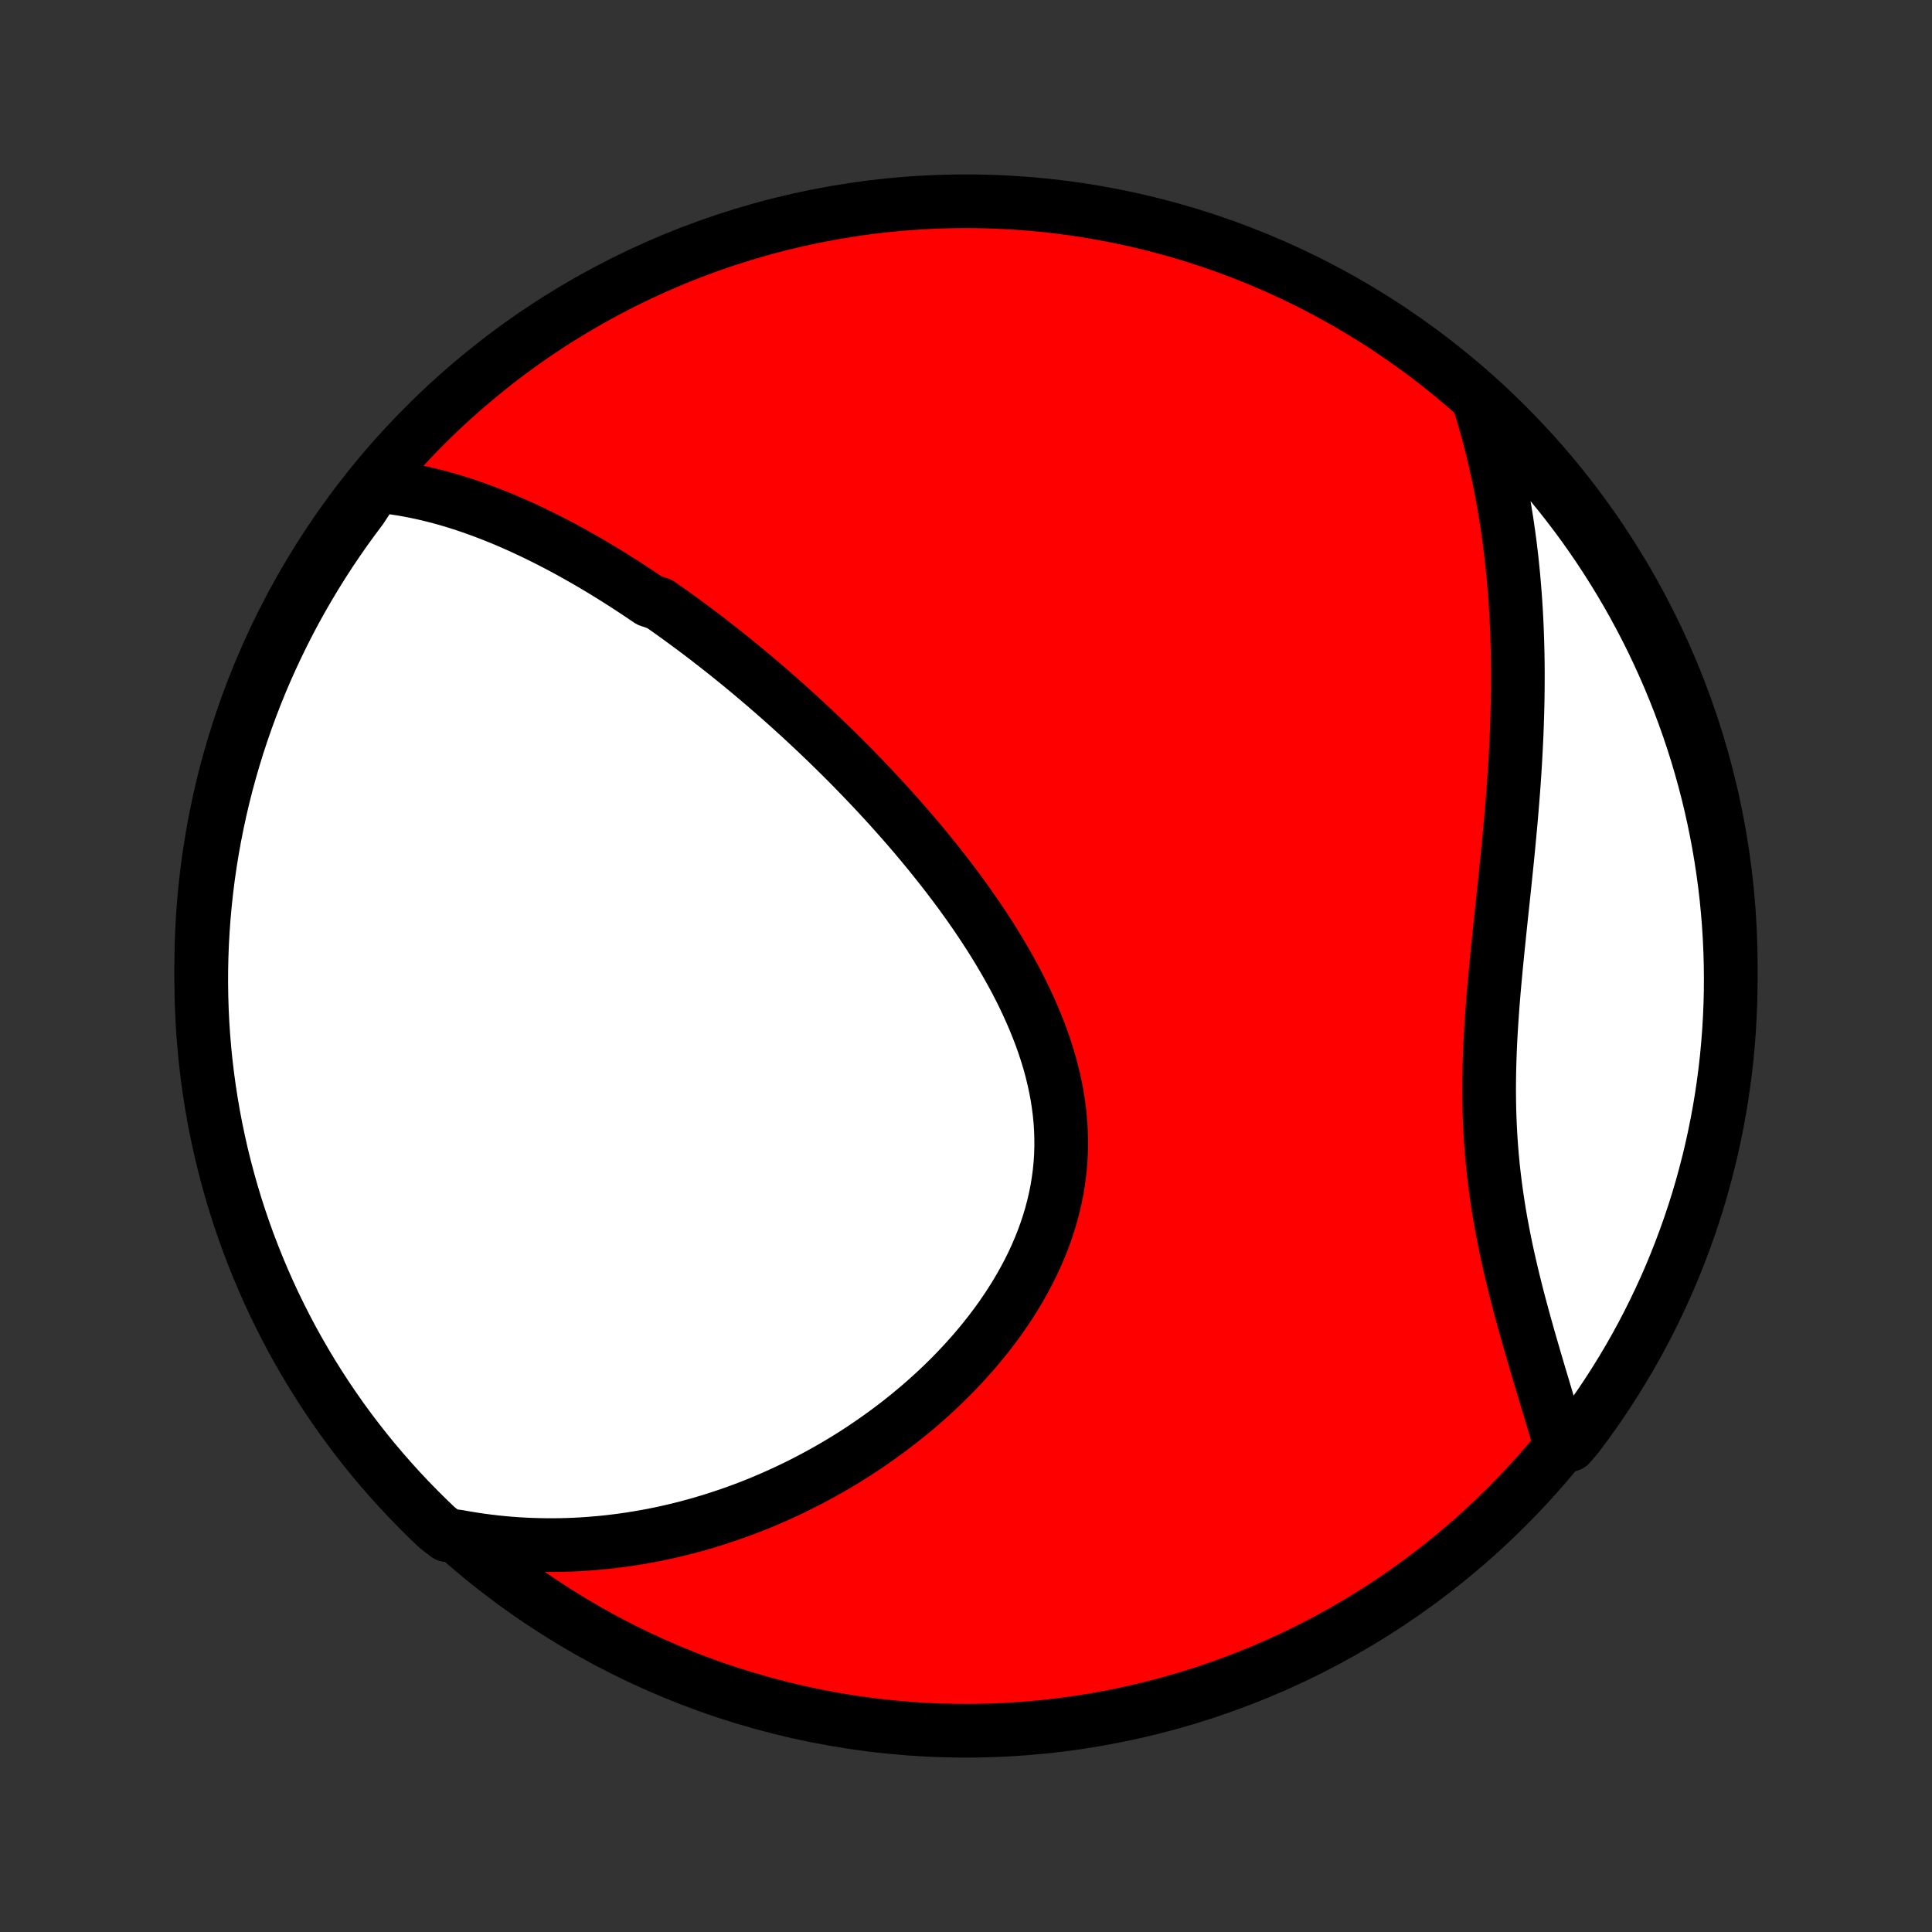 <?xml version="1.0" encoding="utf-8" standalone="no"?>
<!DOCTYPE svg PUBLIC "-//W3C//DTD SVG 1.1//EN"
  "http://www.w3.org/Graphics/SVG/1.1/DTD/svg11.dtd">
<!-- Created with matplotlib (http://matplotlib.org/) -->
<svg height="72pt" version="1.1" viewBox="0 0 72 72" width="72pt" xmlns="http://www.w3.org/2000/svg" xmlns:xlink="http://www.w3.org/1999/xlink">
 <rect x="0" y="0" width="72" height="72" fill="#333333" stroke="none"/>
 <defs>
  <style type="text/css">
*{stroke-linecap:butt;stroke-linejoin:round;}
  </style>
 </defs>
 <g id="figure_1">
  <g id="patch_1">
   <path d="
M0 72
L72 72
L72 0
L0 0
z
" style="fill:none;"/>
  </g>
  <g id="axes_1">
   <g id="PatchCollection_1">
    <defs>
     <path d="
M36 -7.5
C43.558 -7.5 50.808 -10.503 56.153 -15.848
C61.497 -21.192 64.5 -28.442 64.5 -36
C64.5 -43.558 61.497 -50.808 56.153 -56.153
C50.808 -61.497 43.558 -64.5 36 -64.5
C28.442 -64.5 21.192 -61.497 15.848 -56.153
C10.503 -50.808 7.5 -43.558 7.5 -36
C7.5 -28.442 10.503 -21.192 15.848 -15.848
C21.192 -10.503 28.442 -7.5 36 -7.5
z
" id="C0_0_a811fe30f3"/>
     <path d="
M14.018 -53.898
L14.269 -53.873
L14.518 -53.844
L14.765 -53.809
L15.01 -53.771
L15.253 -53.727
L15.494 -53.68
L15.733 -53.629
L15.97 -53.575
L16.205 -53.516
L16.439 -53.455
L16.671 -53.39
L16.901 -53.322
L17.129 -53.251
L17.356 -53.177
L17.581 -53.1
L17.804 -53.021
L18.026 -52.94
L18.247 -52.855
L18.466 -52.769
L18.684 -52.681
L18.901 -52.59
L19.116 -52.497
L19.33 -52.402
L19.543 -52.305
L19.754 -52.206
L19.965 -52.106
L20.174 -52.003
L20.382 -51.899
L20.589 -51.793
L20.796 -51.686
L21.001 -51.577
L21.206 -51.466
L21.409 -51.353
L21.612 -51.239
L21.814 -51.124
L22.015 -51.007
L22.216 -50.889
L22.416 -50.769
L22.615 -50.648
L22.814 -50.525
L23.012 -50.4
L23.209 -50.275
L23.407 -50.148
L23.603 -50.019
L23.799 -49.889
L23.995 -49.758
L24.191 -49.625
L24.581 -49.491
L24.775 -49.355
L24.97 -49.218
L25.164 -49.079
L25.358 -48.939
L25.552 -48.797
L25.746 -48.654
L25.939 -48.51
L26.133 -48.364
L26.327 -48.216
L26.52 -48.066
L26.714 -47.916
L26.908 -47.763
L27.102 -47.609
L27.296 -47.453
L27.49 -47.296
L27.684 -47.137
L27.878 -46.976
L28.073 -46.813
L28.268 -46.648
L28.463 -46.482
L28.658 -46.314
L28.853 -46.144
L29.049 -45.972
L29.245 -45.798
L29.441 -45.622
L29.638 -45.444
L29.835 -45.264
L30.032 -45.082
L30.229 -44.898
L30.427 -44.712
L30.625 -44.523
L30.823 -44.333
L31.022 -44.14
L31.221 -43.944
L31.42 -43.747
L31.619 -43.547
L31.819 -43.344
L32.018 -43.139
L32.218 -42.932
L32.418 -42.722
L32.618 -42.51
L32.818 -42.295
L33.018 -42.078
L33.218 -41.857
L33.417 -41.634
L33.617 -41.409
L33.816 -41.181
L34.015 -40.95
L34.213 -40.716
L34.411 -40.479
L34.608 -40.24
L34.804 -39.997
L35 -39.752
L35.194 -39.504
L35.387 -39.253
L35.579 -38.999
L35.77 -38.743
L35.958 -38.483
L36.145 -38.221
L36.33 -37.956
L36.512 -37.688
L36.692 -37.417
L36.87 -37.143
L37.044 -36.866
L37.215 -36.587
L37.383 -36.305
L37.547 -36.02
L37.707 -35.733
L37.863 -35.443
L38.014 -35.15
L38.16 -34.855
L38.3 -34.558
L38.435 -34.258
L38.564 -33.957
L38.687 -33.653
L38.803 -33.347
L38.912 -33.039
L39.013 -32.729
L39.107 -32.418
L39.192 -32.105
L39.269 -31.791
L39.337 -31.476
L39.397 -31.159
L39.446 -30.842
L39.486 -30.524
L39.517 -30.205
L39.537 -29.886
L39.547 -29.567
L39.547 -29.247
L39.537 -28.928
L39.516 -28.61
L39.484 -28.292
L39.442 -27.974
L39.39 -27.658
L39.327 -27.343
L39.254 -27.03
L39.171 -26.719
L39.079 -26.409
L38.976 -26.101
L38.865 -25.796
L38.744 -25.493
L38.615 -25.193
L38.477 -24.896
L38.331 -24.602
L38.177 -24.311
L38.015 -24.023
L37.847 -23.739
L37.671 -23.459
L37.49 -23.183
L37.302 -22.91
L37.108 -22.642
L36.908 -22.377
L36.704 -22.117
L36.495 -21.861
L36.281 -21.61
L36.062 -21.363
L35.84 -21.12
L35.614 -20.882
L35.385 -20.649
L35.152 -20.42
L34.917 -20.196
L34.678 -19.977
L34.437 -19.762
L34.194 -19.552
L33.948 -19.347
L33.701 -19.146
L33.452 -18.95
L33.201 -18.759
L32.948 -18.572
L32.694 -18.39
L32.439 -18.212
L32.183 -18.039
L31.926 -17.87
L31.668 -17.706
L31.409 -17.547
L31.149 -17.392
L30.889 -17.241
L30.628 -17.095
L30.367 -16.953
L30.105 -16.815
L29.843 -16.681
L29.581 -16.552
L29.318 -16.427
L29.055 -16.306
L28.792 -16.189
L28.529 -16.076
L28.266 -15.966
L28.002 -15.861
L27.739 -15.76
L27.476 -15.663
L27.212 -15.569
L26.948 -15.48
L26.685 -15.394
L26.421 -15.312
L26.158 -15.233
L25.894 -15.158
L25.63 -15.087
L25.367 -15.02
L25.103 -14.956
L24.839 -14.896
L24.575 -14.839
L24.311 -14.786
L24.047 -14.737
L23.783 -14.691
L23.519 -14.649
L23.255 -14.61
L22.99 -14.575
L22.725 -14.543
L22.46 -14.515
L22.195 -14.491
L21.93 -14.47
L21.664 -14.452
L21.398 -14.438
L21.132 -14.428
L20.865 -14.422
L20.598 -14.419
L20.331 -14.42
L20.063 -14.425
L19.794 -14.433
L19.526 -14.445
L19.256 -14.461
L18.986 -14.481
L18.715 -14.505
L18.444 -14.533
L18.173 -14.565
L17.9 -14.601
L17.627 -14.642
L17.353 -14.686
L17.078 -14.735
L16.66 -14.789
L16.297 -15.066
L15.941 -15.407
L15.591 -15.754
L15.247 -16.107
L14.909 -16.467
L14.578 -16.832
L14.253 -17.203
L13.935 -17.579
L13.623 -17.962
L13.319 -18.35
L13.021 -18.743
L12.73 -19.141
L12.447 -19.545
L12.17 -19.954
L11.901 -20.367
L11.639 -20.785
L11.385 -21.208
L11.138 -21.636
L10.898 -22.067
L10.667 -22.503
L10.443 -22.944
L10.226 -23.388
L10.018 -23.836
L9.818 -24.287
L9.625 -24.743
L9.441 -25.201
L9.264 -25.663
L9.096 -26.128
L8.936 -26.596
L8.784 -27.067
L8.641 -27.541
L8.506 -28.017
L8.379 -28.496
L8.26 -28.977
L8.151 -29.46
L8.049 -29.945
L7.956 -30.432
L7.872 -30.921
L7.796 -31.411
L7.729 -31.903
L7.67 -32.396
L7.62 -32.889
L7.579 -33.384
L7.546 -33.88
L7.522 -34.376
L7.507 -34.873
L7.5 -35.37
L7.502 -35.868
L7.513 -36.365
L7.532 -36.862
L7.561 -37.359
L7.597 -37.856
L7.643 -38.352
L7.697 -38.848
L7.759 -39.342
L7.831 -39.836
L7.91 -40.328
L7.999 -40.819
L8.096 -41.308
L8.201 -41.796
L8.315 -42.282
L8.437 -42.766
L8.568 -43.249
L8.707 -43.728
L8.854 -44.206
L9.01 -44.681
L9.174 -45.154
L9.346 -45.623
L9.526 -46.09
L9.714 -46.554
L9.91 -47.014
L10.115 -47.471
L10.327 -47.925
L10.547 -48.375
L10.774 -48.821
L11.009 -49.263
L11.252 -49.701
L11.503 -50.135
L11.761 -50.565
L12.026 -50.99
L12.299 -51.411
L12.579 -51.827
L12.866 -52.239
L13.16 -52.645
L13.46 -53.046
z
" id="C0_1_a72b5511c4"/>
     <path d="
M55.109 -57.056
L55.193 -56.787
L55.274 -56.517
L55.353 -56.246
L55.429 -55.973
L55.502 -55.699
L55.573 -55.423
L55.642 -55.146
L55.708 -54.868
L55.771 -54.588
L55.832 -54.306
L55.891 -54.023
L55.947 -53.739
L56 -53.452
L56.052 -53.164
L56.1 -52.874
L56.147 -52.583
L56.19 -52.289
L56.232 -51.994
L56.271 -51.697
L56.307 -51.398
L56.342 -51.097
L56.373 -50.794
L56.403 -50.489
L56.429 -50.182
L56.454 -49.873
L56.476 -49.562
L56.496 -49.249
L56.513 -48.934
L56.528 -48.616
L56.54 -48.297
L56.55 -47.975
L56.558 -47.651
L56.563 -47.325
L56.566 -46.996
L56.566 -46.665
L56.564 -46.333
L56.56 -45.997
L56.553 -45.66
L56.544 -45.321
L56.533 -44.979
L56.52 -44.635
L56.504 -44.289
L56.486 -43.941
L56.467 -43.591
L56.445 -43.239
L56.421 -42.884
L56.395 -42.528
L56.367 -42.17
L56.338 -41.81
L56.307 -41.449
L56.274 -41.085
L56.24 -40.721
L56.205 -40.354
L56.169 -39.986
L56.131 -39.617
L56.093 -39.247
L56.054 -38.875
L56.015 -38.503
L55.975 -38.129
L55.935 -37.755
L55.896 -37.38
L55.857 -37.005
L55.819 -36.629
L55.781 -36.253
L55.745 -35.877
L55.71 -35.501
L55.676 -35.125
L55.645 -34.75
L55.616 -34.375
L55.59 -34.001
L55.566 -33.627
L55.545 -33.254
L55.528 -32.883
L55.514 -32.513
L55.504 -32.144
L55.498 -31.776
L55.495 -31.41
L55.498 -31.046
L55.504 -30.684
L55.515 -30.323
L55.531 -29.965
L55.55 -29.609
L55.575 -29.255
L55.604 -28.903
L55.637 -28.554
L55.675 -28.207
L55.717 -27.863
L55.763 -27.522
L55.813 -27.183
L55.866 -26.847
L55.923 -26.513
L55.984 -26.183
L56.047 -25.855
L56.113 -25.53
L56.182 -25.208
L56.254 -24.89
L56.327 -24.574
L56.402 -24.261
L56.479 -23.951
L56.557 -23.644
L56.637 -23.34
L56.718 -23.04
L56.799 -22.742
L56.881 -22.448
L56.963 -22.157
L57.046 -21.868
L57.129 -21.583
L57.211 -21.301
L57.293 -21.022
L57.375 -20.746
L57.457 -20.474
L57.537 -20.204
L57.617 -19.937
L57.696 -19.673
L57.775 -19.413
L57.852 -19.155
L57.928 -18.9
L58.002 -18.648
L58.076 -18.399
L58.5 -18.152
L58.802 -18.507
L59.097 -18.903
L59.385 -19.303
L59.666 -19.709
L59.939 -20.119
L60.205 -20.535
L60.464 -20.955
L60.716 -21.38
L60.96 -21.809
L61.196 -22.242
L61.425 -22.68
L61.645 -23.122
L61.858 -23.568
L62.064 -24.017
L62.261 -24.47
L62.45 -24.927
L62.631 -25.387
L62.804 -25.85
L62.969 -26.316
L63.126 -26.786
L63.275 -27.258
L63.415 -27.733
L63.546 -28.21
L63.67 -28.689
L63.785 -29.171
L63.891 -29.655
L63.989 -30.141
L64.079 -30.629
L64.16 -31.118
L64.232 -31.609
L64.296 -32.101
L64.351 -32.594
L64.397 -33.089
L64.435 -33.584
L64.464 -34.08
L64.485 -34.576
L64.497 -35.073
L64.5 -35.571
L64.494 -36.068
L64.48 -36.565
L64.457 -37.063
L64.426 -37.559
L64.385 -38.056
L64.337 -38.552
L64.279 -39.047
L64.213 -39.541
L64.138 -40.034
L64.055 -40.526
L63.963 -41.016
L63.863 -41.505
L63.754 -41.992
L63.637 -42.477
L63.511 -42.961
L63.377 -43.442
L63.235 -43.921
L63.084 -44.398
L62.925 -44.872
L62.758 -45.343
L62.583 -45.811
L62.399 -46.277
L62.208 -46.739
L62.008 -47.198
L61.801 -47.654
L61.586 -48.106
L61.363 -48.555
L61.132 -48.999
L60.894 -49.44
L60.648 -49.877
L60.394 -50.309
L60.133 -50.737
L59.865 -51.16
L59.59 -51.579
L59.307 -51.993
L59.017 -52.403
L58.72 -52.807
L58.416 -53.206
L58.106 -53.6
L57.788 -53.988
L57.465 -54.371
L57.134 -54.749
L56.797 -55.121
L56.454 -55.487
L56.104 -55.847
L55.749 -56.201
z
" id="C0_2_4bce401a97"/>
    </defs>
    <g clip-path="url(#p1bffca34e9)">
     <use style="fill:#ff0000;stroke:#000000;stroke-width:2.0;" x="0.0" xlink:href="#C0_0_a811fe30f3" y="72.0"/>
    </g>
    <g clip-path="url(#p1bffca34e9)">
     <use style="fill:#ffffff;stroke:#000000;stroke-width:2.0;" x="0.0" xlink:href="#C0_1_a72b5511c4" y="72.0"/>
    </g>
    <g clip-path="url(#p1bffca34e9)">
     <use style="fill:#ffffff;stroke:#000000;stroke-width:2.0;" x="0.0" xlink:href="#C0_2_4bce401a97" y="72.0"/>
    </g>
   </g>
  </g>
 </g>
 <defs>
  <clipPath id="p1bffca34e9">
   <rect height="72.0" width="72.0" x="0.0" y="0.0"/>
  </clipPath>
 </defs>
</svg>
